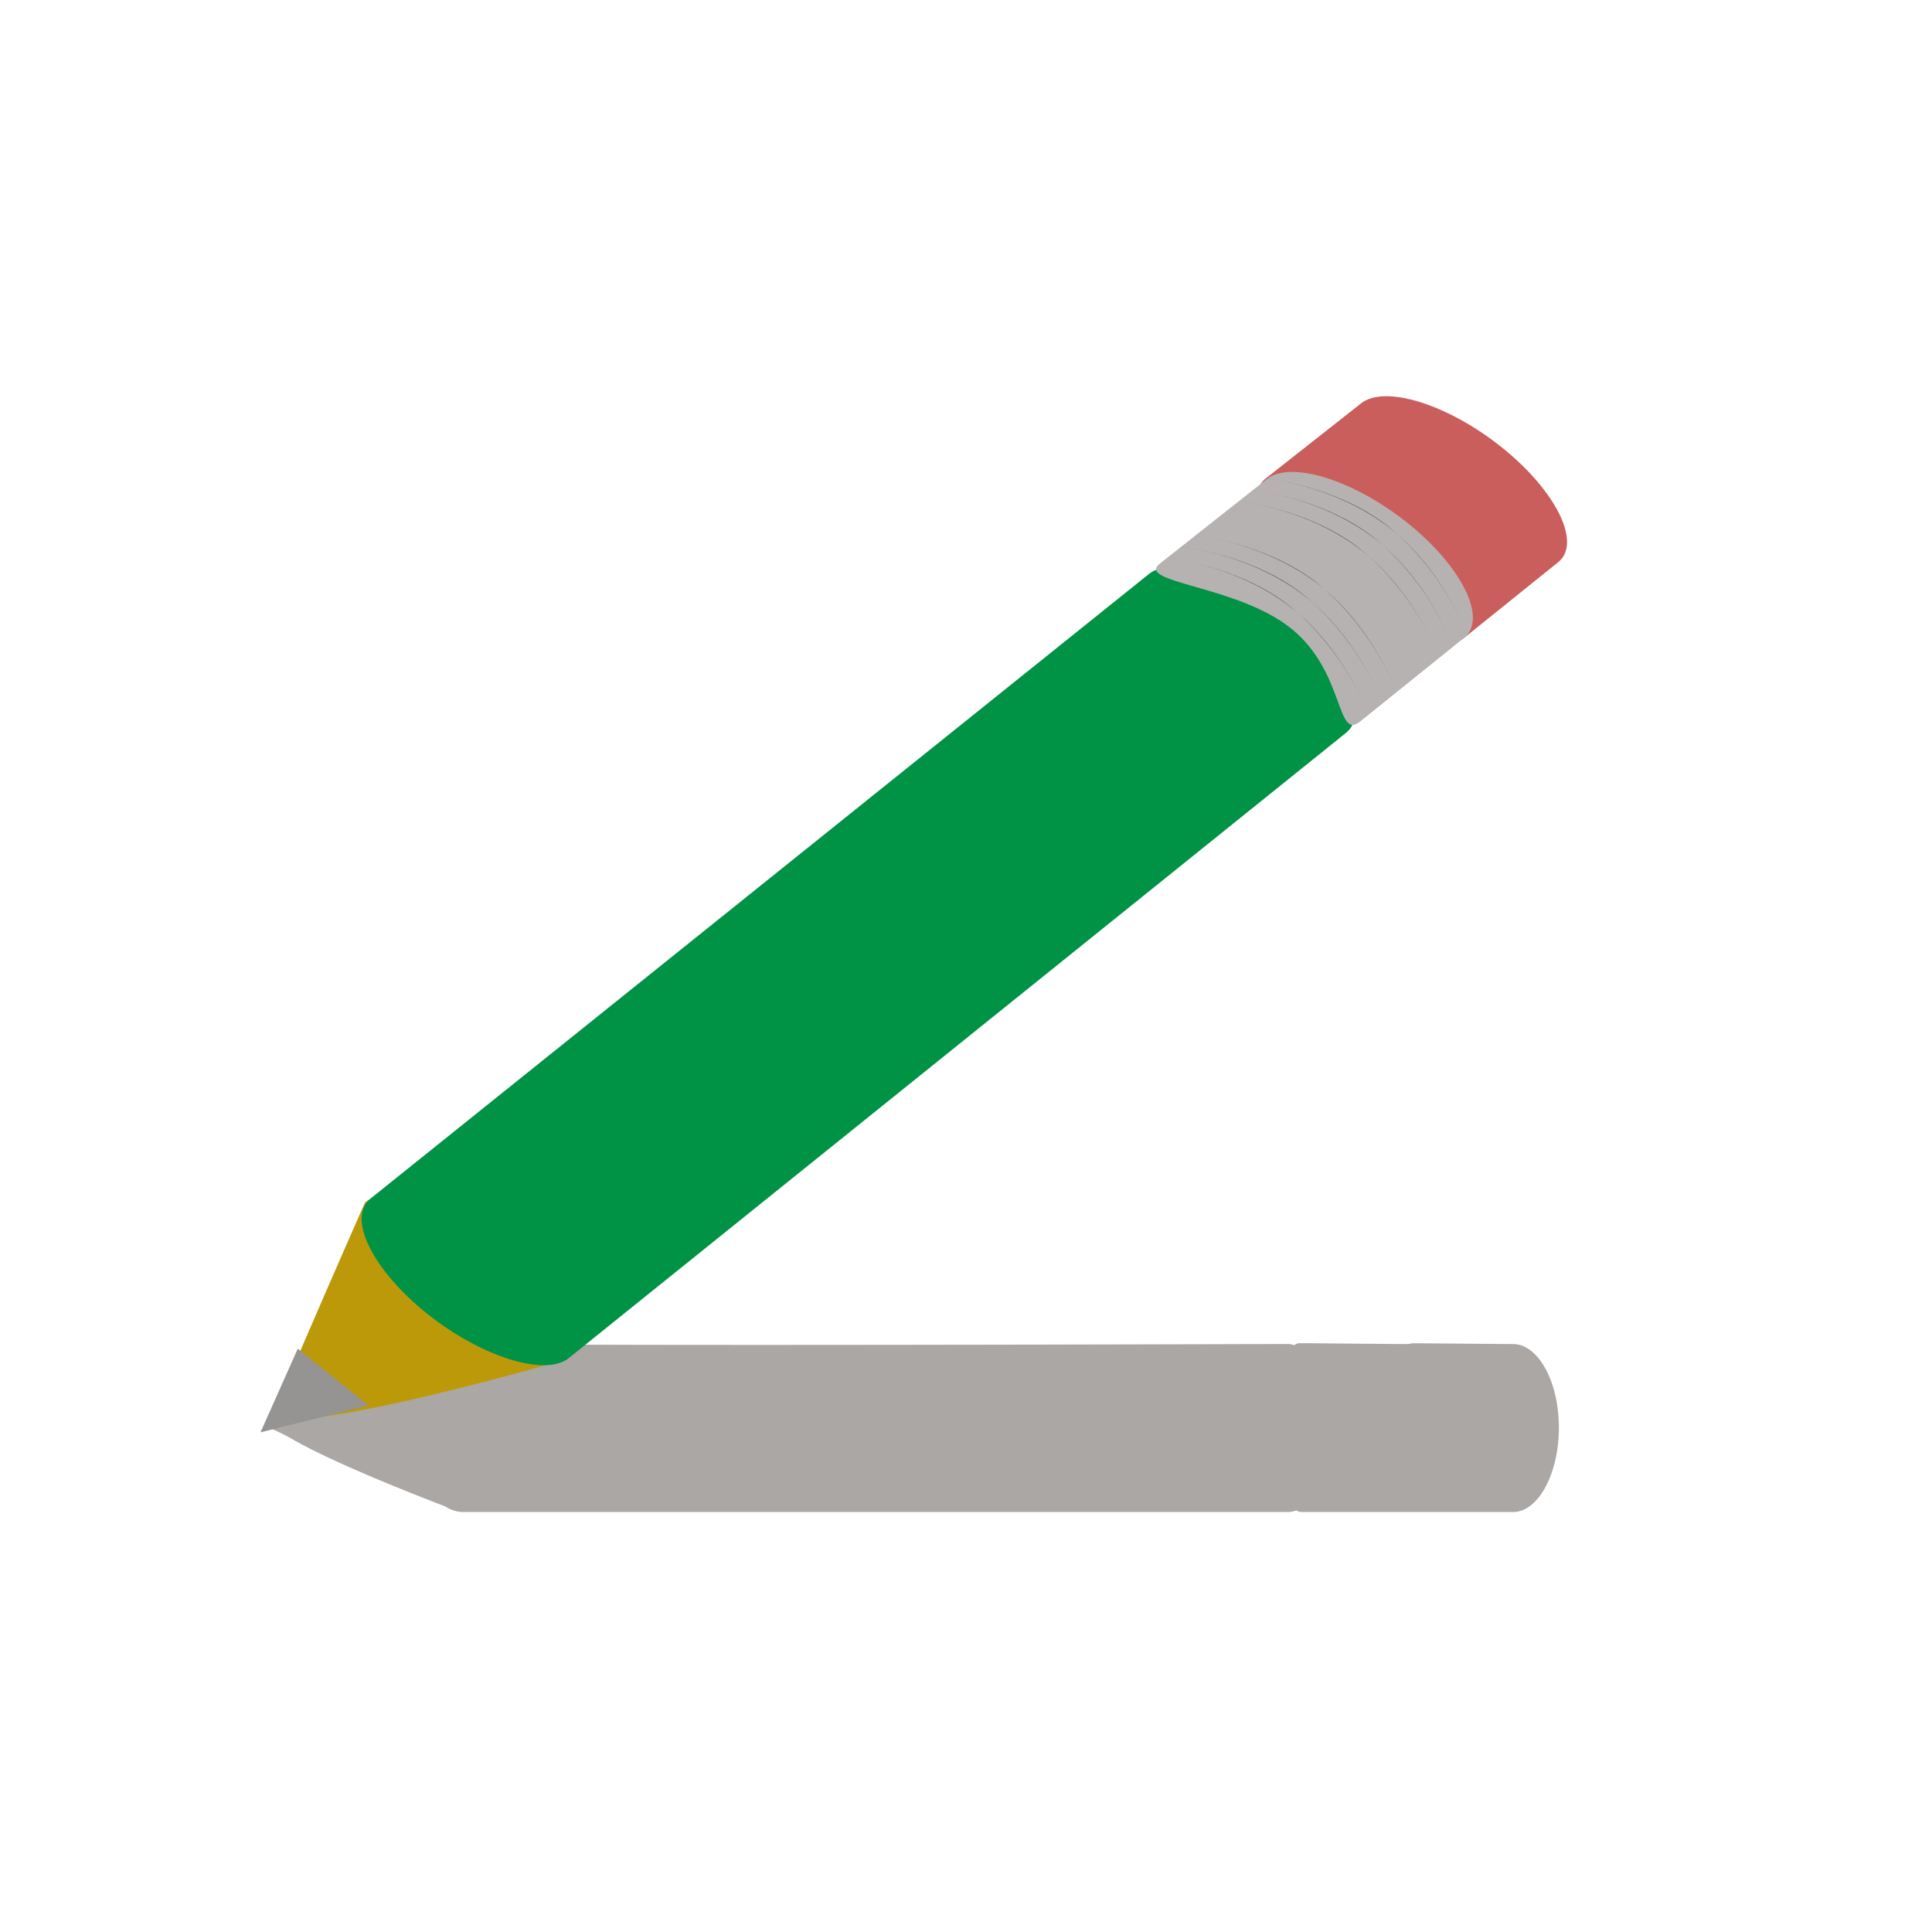 <svg viewBox="0 0 92 92" width="92" height="92" xmlns="http://www.w3.org/2000/svg"><path d="M72.052 64.004l-4.76-.04c-.068 0-.133.027-.2.037h-.484a.254.254 0 0 1 0 0l-.705-.006a.267.267 0 0 0-.026-.03c.01.01.018.02.026.03l-2.167-.018c-.007-.005-.008-.01-.013-.014.005.005.006.01.013.014l-.72-.007c-.003-.003-.003-.006-.006-.01.003.004.003.007.007.01l-.707-.006s-.003-.002-.003-.004c0 .002.003.003.003.004l-.373-.002c-.15 0-.243.033-.29.096-.1-.026-.198-.058-.302-.058 0 0-22.694.07-33.578.032-3.436-.01-13 2.24-13 2.24s-2.46 1.522-2.117 1.653c.727.28 1.322.636 1.322.636 1.98 1.13 5.746 2.6 7.247 3.182.205.146.473.227.705.25 0 .004.063.007.063.007h39.356c.135 0 .267-.033.396-.076.046.05.142.076.294.076H72.05c1.207 0 2.185-1.837 2.182-4.02 0-2.18-.975-3.976-2.18-3.976z" fill="#aaa7a5"/><path d="M60.27 22.784c-1.136.915.106 3.4 2.663 5.454 2.557 2.057 5.643 3.058 6.78 2.143l4.486-3.61c1.136-.916-.106-3.397-2.666-5.453-2.554-2.055-5.593-3.02-6.73-2.103l-4.533 3.57z" fill="#ca5e5c"/><path d="M26.98 64.727c1.363-1.106-3.724-.8-6.36-2.674-.07-.05-.138-.1-.205-.152a5.015 5.015 0 0 1-.265-.228c-2.242-2.084-1.423-5.505-2.77-4.41 0 0-4.426 10.04-4.32 10.12 1.355 1.005 13.92-2.655 13.92-2.655z" fill="#bc9908"/><path d="M17.642 57.077c-1.138.914.108 3.396 2.662 5.45 2.558 2.057 5.644 3.06 6.78 2.144l37.02-29.78c1.138-.914-.106-3.396-2.664-5.454-2.554-2.054-5.594-3.018-6.73-2.103L17.642 57.077z" fill="#009245"/><path fill="#969493" d="M17.547 66.928l-5.142 1.278 1.775-3.985.75.604 1.215.977z"/><path d="M55.22 26.846c-1.137.915 3.71 1.027 6.265 3.083 2.558 2.056 2.136 5.35 3.273 4.437l4.954-3.987c1.14-.916-.104-3.397-2.66-5.455-2.558-2.055-5.596-3.02-6.734-2.104l-5.098 4.026z" fill="#b7b2b2"/><path d="M60.27 22.784c2.398.324 4.758 1.288 6.378 2.748 1.416 1.278 2.48 2.93 3.157 4.547-.732-1.745-1.902-3.472-3.467-4.82-1.53-1.322-3.862-2.18-6.067-2.476z" fill="#4d4d4d"/><path d="M59.596 23.324c2.398.324 4.76 1.288 6.378 2.75C67.392 27.35 68.452 29 69.13 30.62c-.73-1.745-1.902-3.472-3.465-4.818-1.53-1.323-3.863-2.18-6.07-2.478z" fill="#4d4d4d"/><path d="M58.936 23.857c2.396.325 4.756 1.288 6.375 2.748 1.42 1.278 2.48 2.93 3.16 4.547-.732-1.745-1.904-3.472-3.468-4.818-1.53-1.322-3.862-2.18-6.066-2.477zM56.904 25.49c2.398.325 4.758 1.29 6.378 2.75 1.418 1.277 2.48 2.93 3.156 4.547-.732-1.743-1.904-3.47-3.466-4.817-1.53-1.324-3.86-2.18-6.068-2.48z" fill="#4d4d4d"/><path d="M56.23 26.032c2.4.324 4.756 1.288 6.377 2.748 1.416 1.277 2.48 2.93 3.16 4.547-.734-1.745-1.905-3.47-3.467-4.818-1.53-1.323-3.862-2.18-6.07-2.478z" fill="#4d4d4d"/><path d="M55.567 26.564c2.4.324 4.76 1.29 6.378 2.75 1.418 1.277 2.478 2.93 3.158 4.547-.733-1.743-1.904-3.47-3.466-4.817-1.53-1.322-3.862-2.18-6.07-2.48z" fill="#4d4d4d"/></svg>